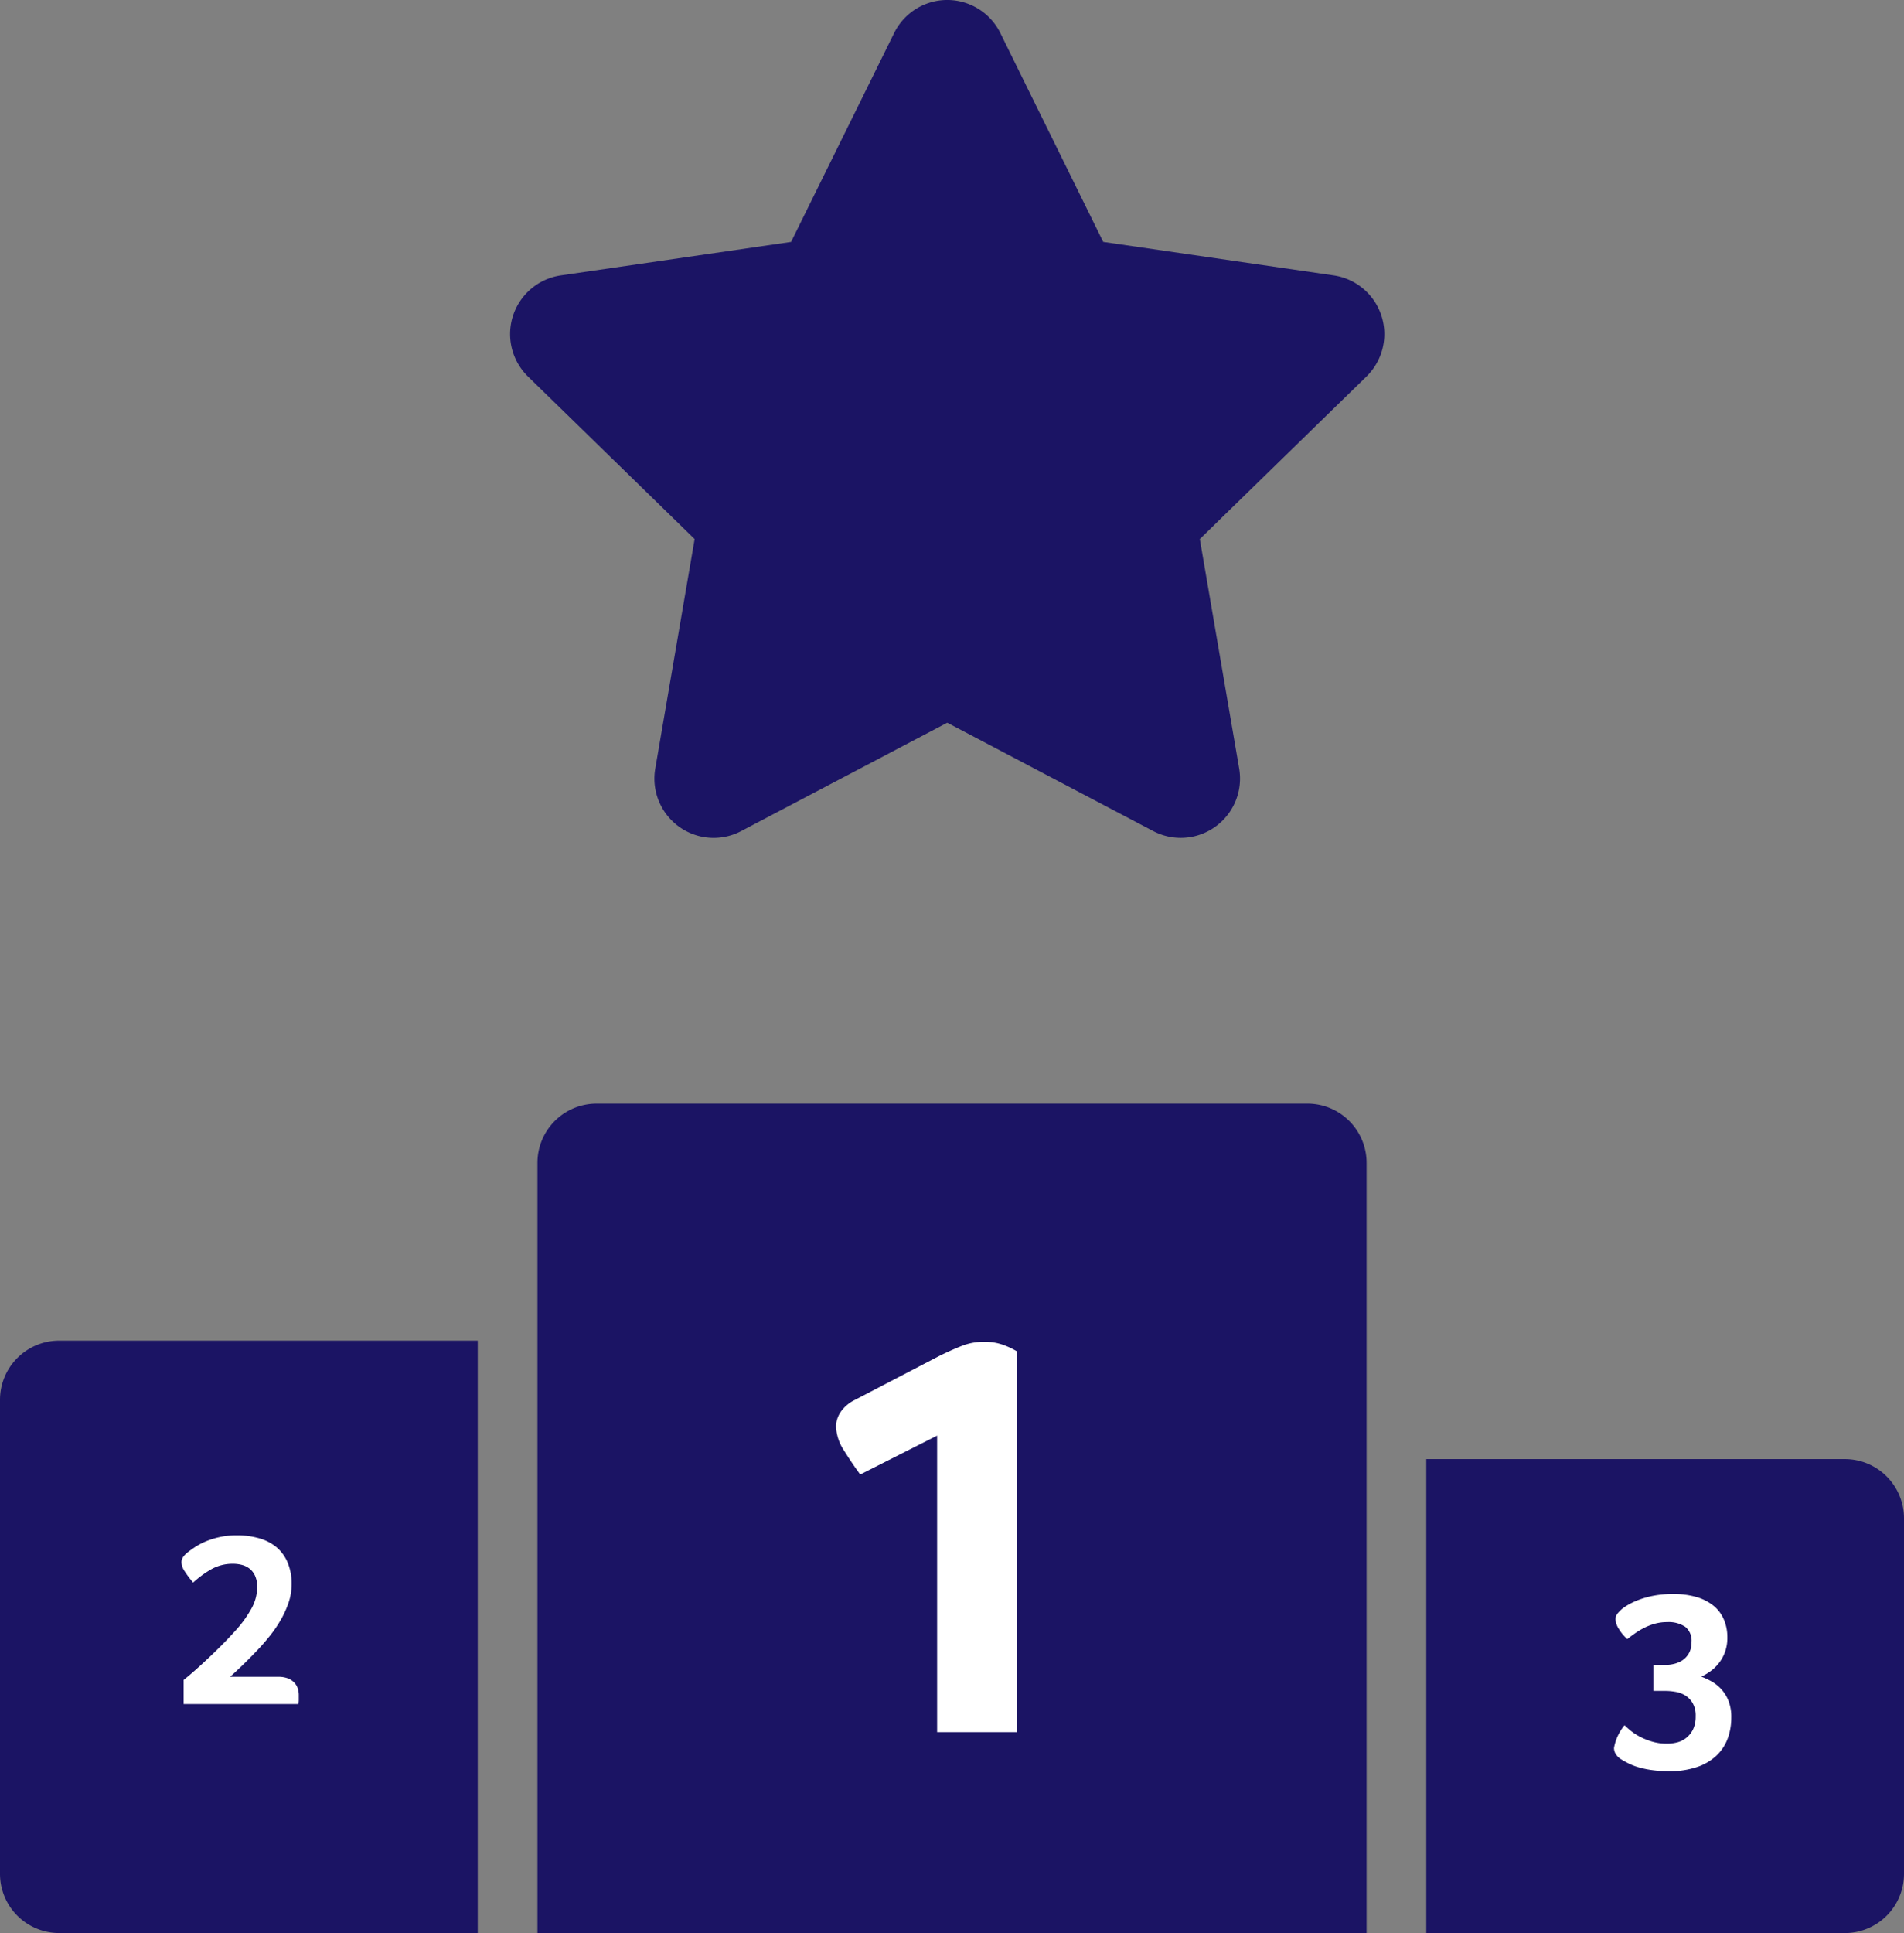 <svg xmlns="http://www.w3.org/2000/svg" width="58.557" height="59.426" viewBox="0 0 58.557 59.426">
  <rect x="0" y="0" width="58.557" height="59.426" fill="#808080" stroke="none"/>
  <g id="Group_14" data-name="Group 14" transform="translate(-93.146 -129)">
    <g id="Group_13" data-name="Group 13" transform="translate(92 129)">
      <g id="podium" transform="translate(0)">
        <g id="Group_2" data-name="Group 2" transform="translate(16.828)">
          <g id="Group_1" data-name="Group 1" transform="translate(0 0)">
            <path id="Path_1" data-name="Path 1" d="M169.348,19.757l-7.084-1.03L159.1,12.307a1.82,1.82,0,0,0-3.266,0l-3.17,6.421-7.084,1.03a1.823,1.823,0,0,0-1.01,3.105l5.128,5-1.211,7.058a1.822,1.822,0,0,0,2.643,1.919l6.337-3.331,6.336,3.331a1.823,1.823,0,0,0,2.643-1.919l-1.211-7.058,5.128-5A1.823,1.823,0,0,0,169.348,19.757Z" transform="translate(-144.017 -11.291)" fill="#1b1464"/>
          </g>
        </g>
        <g id="Group_8" data-name="Group 8" transform="translate(1.146 41.213)">
          <g id="Group_7" data-name="Group 7">
            <path id="Path_4" data-name="Path 4" d="M1.821,350.709A1.82,1.82,0,0,0,0,352.53V367.1a1.82,1.82,0,0,0,1.821,1.821H14.692V350.709Z" transform="translate(0 -350.709)" fill="#1b1464"/>
          </g>
        </g>
        <g id="Group_10" data-name="Group 10" transform="translate(45.011 44.855)">
          <g id="Group_9" data-name="Group 9">
            <path id="Path_5" data-name="Path 5" d="M403.871,380.709H391V395.28h12.871a1.82,1.82,0,0,0,1.821-1.821V382.53A1.82,1.82,0,0,0,403.871,380.709Z" transform="translate(-391 -380.709)" fill="#1b1464"/>
          </g>
        </g>
        <g id="Group_12" data-name="Group 12" transform="translate(17.675 33.927)">
          <g id="Group_11" data-name="Group 11">
            <path id="Path_6" data-name="Path 6" d="M174.677,290.709H152.821A1.82,1.82,0,0,0,151,292.53v23.677h25.5V292.53A1.82,1.82,0,0,0,174.677,290.709Z" transform="translate(-151 -290.709)" fill="#1b1464"/>
          </g>
        </g>
      </g>
    </g>
    <path id="Path_11" data-name="Path 11" d="M4.865-1.3v-9.116L2.5-9.22q-.253-.343-.5-.74a1.433,1.433,0,0,1-.244-.74.812.812,0,0,1,.135-.433,1.123,1.123,0,0,1,.442-.379L4.9-12.849q.361-.181.7-.316a1.833,1.833,0,0,1,.7-.135,1.682,1.682,0,0,1,.614.1,2.486,2.486,0,0,1,.4.19V-1.3Z" transform="translate(117.102 183.549)" fill="#fff"/>
    <path id="Path_9" data-name="Path 9" d="M.52-1.522v-.742q.147-.116.34-.286t.406-.371q.213-.2.433-.421t.421-.445A3.553,3.553,0,0,0,2.6-4.449a1.368,1.368,0,0,0,.182-.669.814.814,0,0,0-.066-.348.594.594,0,0,0-.17-.22A.651.651,0,0,0,2.313-5.8a1.053,1.053,0,0,0-.271-.035,1.329,1.329,0,0,0-.688.178,3.074,3.074,0,0,0-.541.4A2.982,2.982,0,0,1,.554-5.6a.538.538,0,0,1-.1-.271A.29.29,0,0,1,.5-6.037a.67.67,0,0,1,.131-.139q.077-.062.213-.155a2.088,2.088,0,0,1,.325-.178,2.393,2.393,0,0,1,.441-.143,2.459,2.459,0,0,1,.553-.058,2.469,2.469,0,0,1,.657.085,1.478,1.478,0,0,1,.533.263,1.235,1.235,0,0,1,.356.468,1.666,1.666,0,0,1,.131.692,1.739,1.739,0,0,1-.093.561,3.028,3.028,0,0,1-.244.537,3.854,3.854,0,0,1-.344.5q-.193.24-.4.456t-.425.429q-.209.2-.387.359H3.427a.8.8,0,0,1,.305.05.534.534,0,0,1,.193.131A.483.483,0,0,1,4.03-2a.643.643,0,0,1,.031.2q0,.085,0,.147t-.012.131Z" transform="translate(98.274 182.908)" fill="#fff"/>
    <path id="Path_10" data-name="Path 10" d="M3.87-2.917a1.861,1.861,0,0,1-.115.661A1.372,1.372,0,0,1,3.4-1.73a1.634,1.634,0,0,1-.6.344,2.617,2.617,0,0,1-.843.123A3.719,3.719,0,0,1,1.416-1.3,2.818,2.818,0,0,1,1-1.389a1.88,1.88,0,0,1-.3-.119Q.577-1.571.5-1.619a.507.507,0,0,1-.174-.158.352.352,0,0,1-.063-.2,1.509,1.509,0,0,1,.325-.7A2.488,2.488,0,0,0,.8-2.49a1.723,1.723,0,0,0,.3.186,2.046,2.046,0,0,0,.364.139,1.58,1.58,0,0,0,.428.055,1.249,1.249,0,0,0,.333-.044A.735.735,0,0,0,2.5-2.3a.762.762,0,0,0,.2-.261.9.9,0,0,0,.075-.388.76.76,0,0,0-.1-.42.7.7,0,0,0-.245-.238.885.885,0,0,0-.3-.1,1.748,1.748,0,0,0-.257-.024h-.4v-.8h.4a1.053,1.053,0,0,0,.238-.032.823.823,0,0,0,.253-.107.631.631,0,0,0,.2-.214.676.676,0,0,0,.083-.352A.543.543,0,0,0,2.457-5.7.913.913,0,0,0,1.9-5.847a1.4,1.4,0,0,0-.376.048,1.792,1.792,0,0,0-.321.123,2.252,2.252,0,0,0-.281.166q-.131.091-.249.186A1.347,1.347,0,0,1,.41-5.641a.6.6,0,0,1-.1-.285.279.279,0,0,1,.063-.186,1.339,1.339,0,0,1,.135-.139,1.737,1.737,0,0,1,.218-.143,2.211,2.211,0,0,1,.333-.15A2.823,2.823,0,0,1,1.5-6.662a3.044,3.044,0,0,1,.566-.048,2.474,2.474,0,0,1,.76.1,1.493,1.493,0,0,1,.523.281,1.1,1.1,0,0,1,.3.42,1.375,1.375,0,0,1,.1.527,1.285,1.285,0,0,1-.083.483,1.247,1.247,0,0,1-.21.352,1.292,1.292,0,0,1-.265.238,1.919,1.919,0,0,1-.241.139,2.551,2.551,0,0,1,.285.131,1.247,1.247,0,0,1,.3.226,1.157,1.157,0,0,1,.238.36A1.336,1.336,0,0,1,3.87-2.917Z" transform="translate(142.521 184.713)" fill="#fff"/>
  </g>
</svg>
